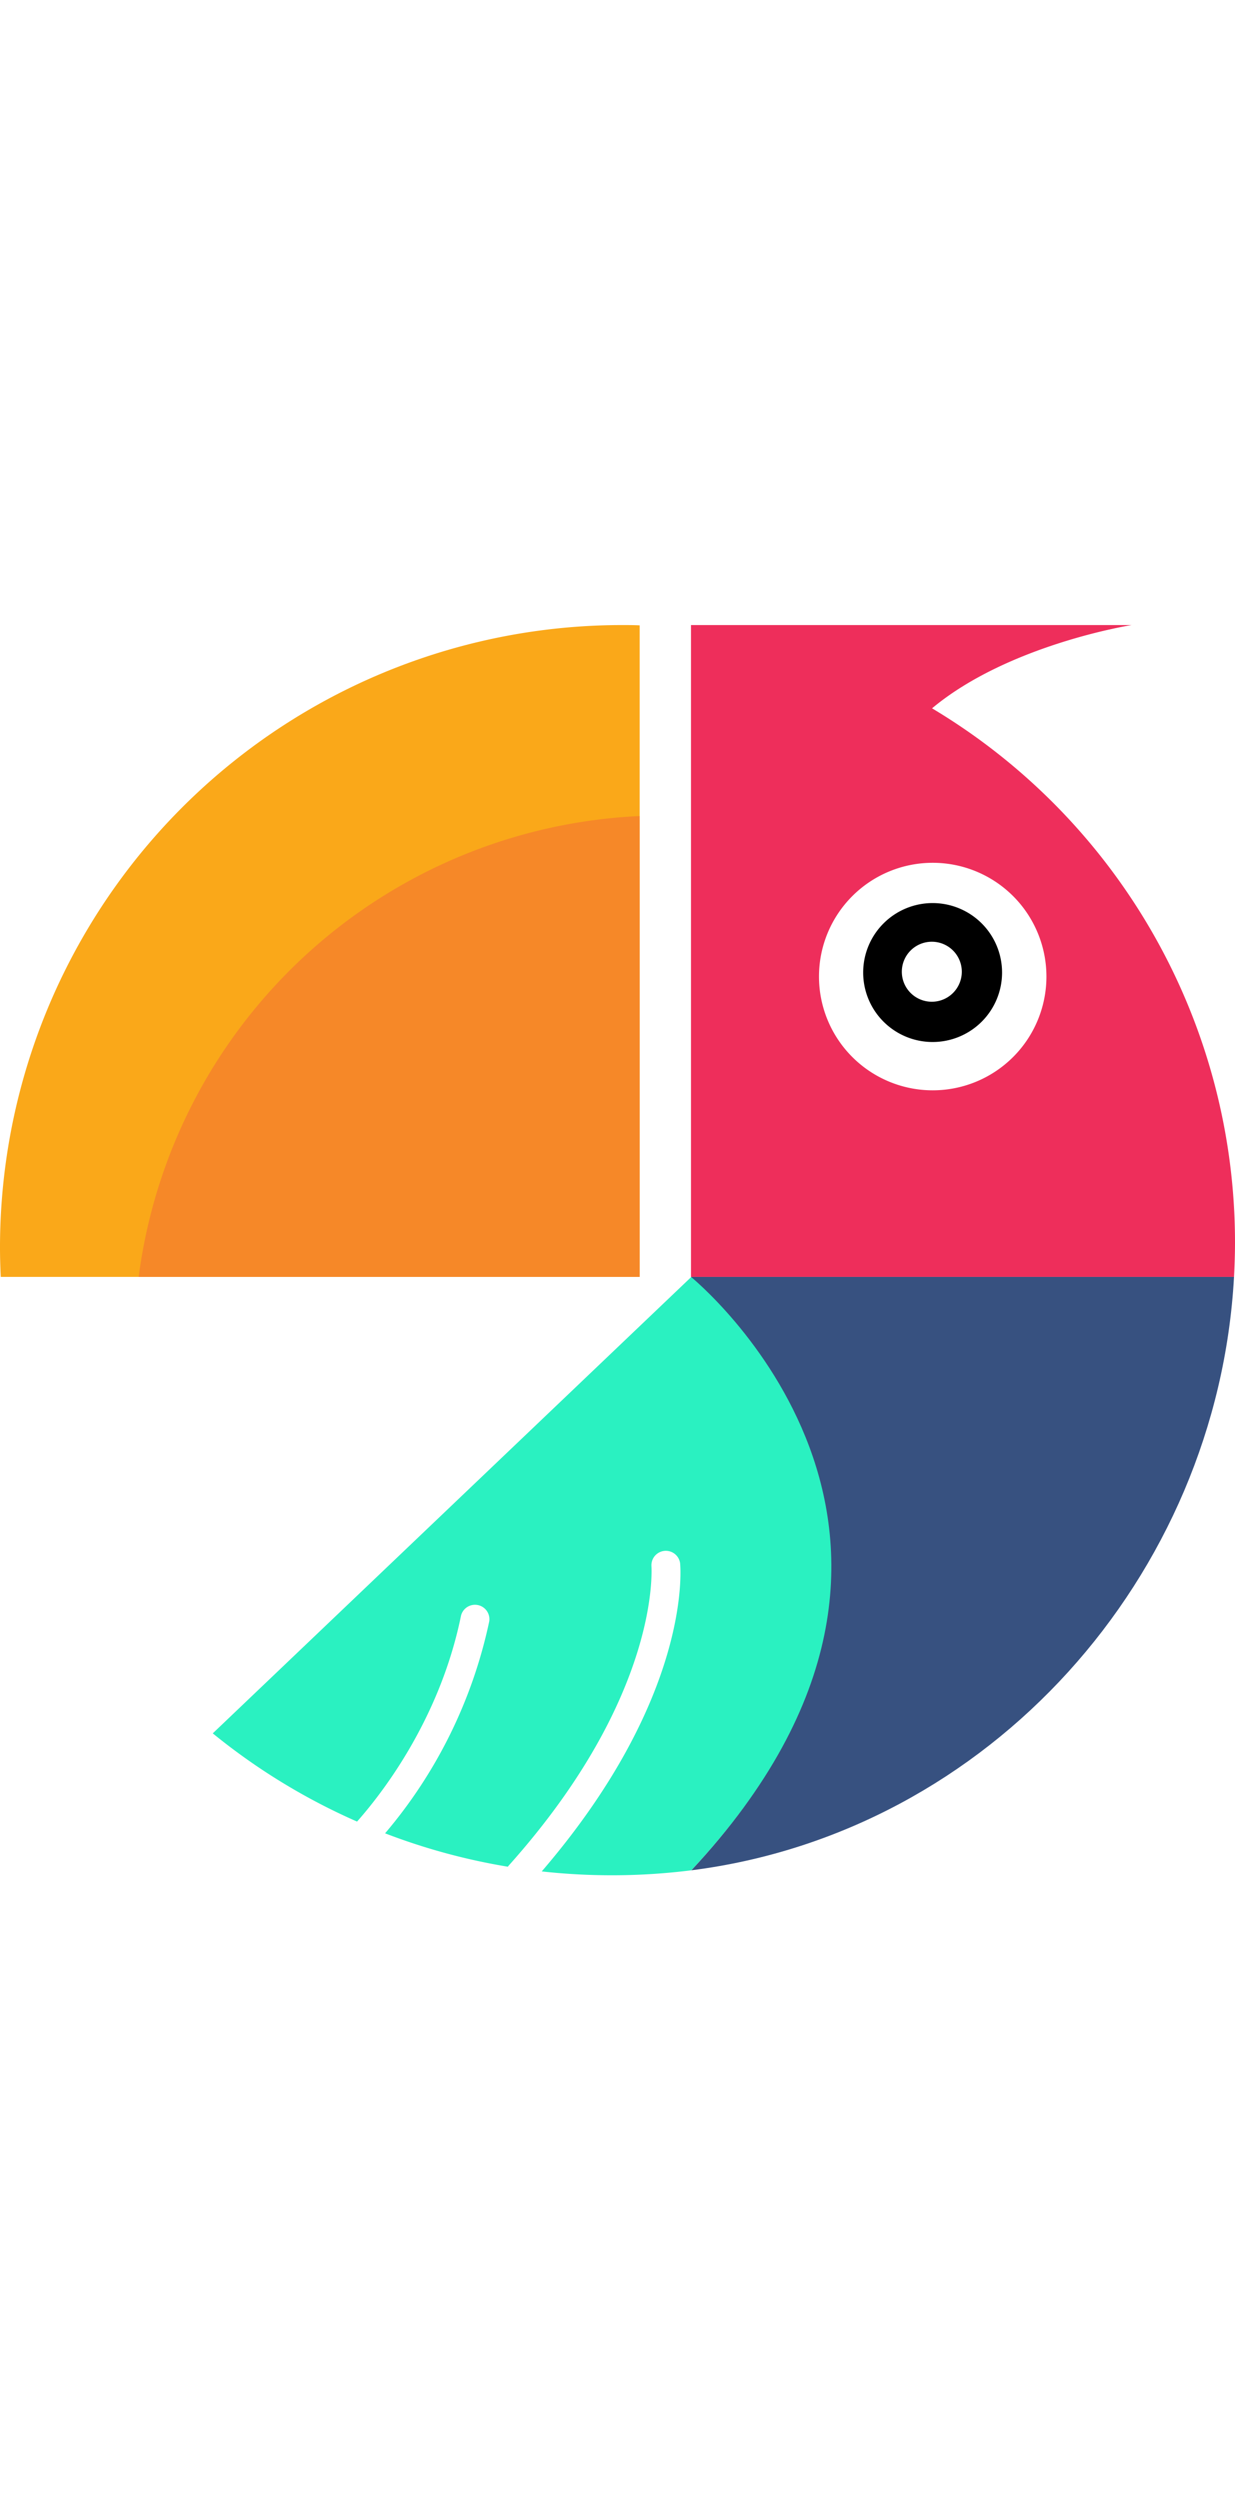 <svg id="Layer_1" data-name="Layer 1" xmlns="http://www.w3.org/2000/svg" width="276.71" height="560" viewBox="0 0 276.71 560"><defs><style>.cls-1{fill:#2af1c1;}.cls-2{fill:#ee2e5b;}.cls-3{fill:#faa819;}.cls-4{fill:#f68828;}.cls-5{fill:#375180;}</style></defs><title>logo</title><g id="Parrot"><path id="Wings" class="cls-1" d="M154.9,286s71.84,56,0,132.91a142.93,142.93,0,0,1-33.52.25c33.57-39.07,31.12-67.82,31-69.06a3.23,3.23,0,0,0-6.42.64c0,.35,2.21,28.91-32,67.14a1.88,1.88,0,0,0-.16.23,140.72,140.72,0,0,1-27.52-7.48,107.8,107.8,0,0,0,23.34-47.49,3.23,3.23,0,0,0-6.32-1.29C98.4,385.94,84.57,402.85,80,408a140.8,140.8,0,0,1-32.33-19.76Z"/><path id="Head" class="cls-2" d="M208.83,158.65C226,144.33,253.56,140,253.56,140H154.82V286H276.49c.13-2.54.22-5.09.22-7.66A139.34,139.34,0,0,0,208.83,158.65Zm.15,85.56a25.48,25.48,0,1,1,25.48-25.48h0A25.48,25.48,0,0,1,209,244.21Z"/><g id="Beak"><path class="cls-3" d="M139.41,140c1.31,0,2.61,0,3.91.07V286H.17c-.1-2.18-.17-4.36-.17-6.57A139.41,139.41,0,0,1,139.39,140Z"/><path class="cls-4" d="M143.31,182.78V286H31.07A118.7,118.7,0,0,1,143.31,182.78Z"/></g><path id="Eye" d="M193.4,217.83A15.56,15.56,0,1,0,209,202.27a15.56,15.56,0,0,0-15.6,15.56Zm8.66-.18a6.72,6.72,0,1,1,6.72,6.72,6.72,6.72,0,0,1-6.72-6.72h0Z"/><path id="Belly" class="cls-5" d="M154.82,286H276.49c-3.72,67.2-54.82,124.44-121.58,132.91C225.52,343.28,154.82,286,154.82,286Z"/></g></svg>